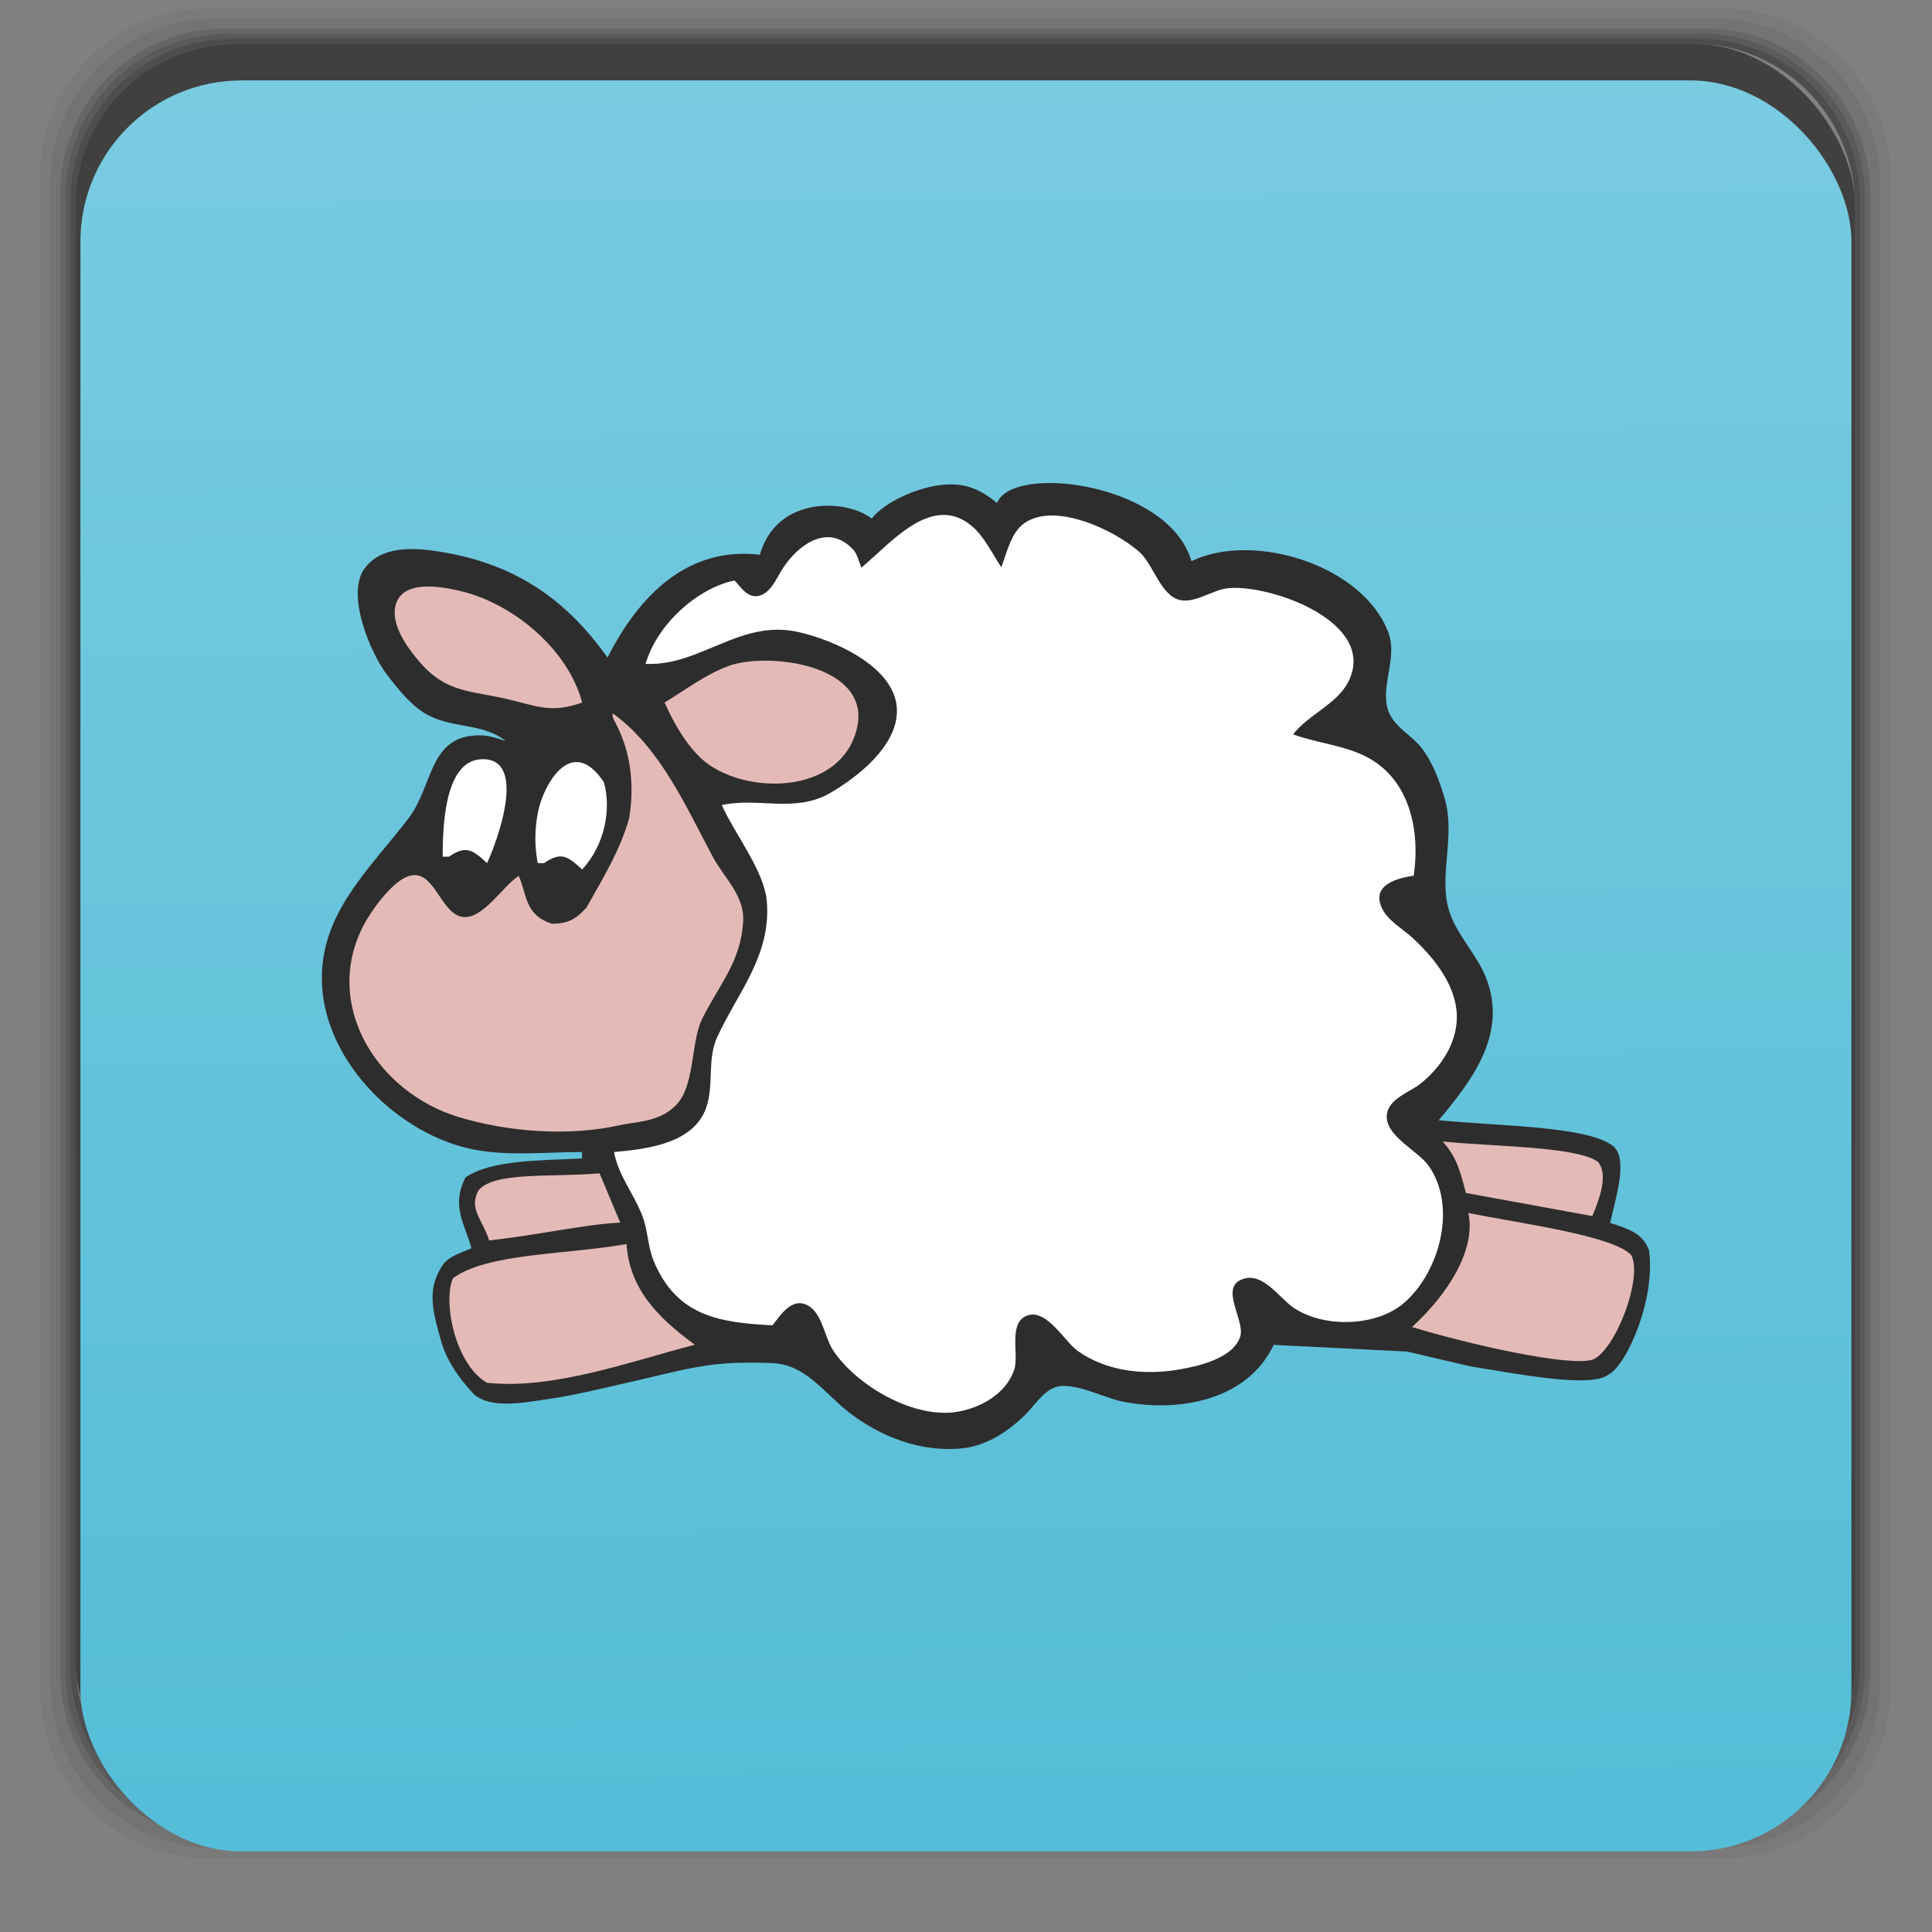 <svg xmlns="http://www.w3.org/2000/svg" xmlns:xlink="http://www.w3.org/1999/xlink" width="48" viewBox="0 0 13.547 13.547" height="48">
 <rect x="0" y="0" width="13.547" height="13.547" fill="#808080" stroke="none"/>
 <defs>
  <linearGradient id="0">
   <stop stop-color="#54bdd7"/>
   <stop offset="1" stop-color="#79cbe0"/>
  </linearGradient>
  <linearGradient xlink:href="#0" id="1" gradientUnits="userSpaceOnUse" x1="6.571" y1="12.922" x2="6.468" y2="0.543"/>
 </defs>
 <g transform="matrix(0.282,0,0,0.282,0,-283.453)">
  <path transform="translate(0,1004.362)" d="M 5.188,1 C 2.871,1 1,2.871 1,5.188 l 0,37.625 C 1,45.129 2.871,47 5.188,47 l 37.625,0 C 45.129,47 47,45.129 47,42.812 L 47,5.188 C 47,2.871 45.129,1 42.812,1 L 5.188,1 z m 0.188,0.25 37.25,0 c 2.292,0 4.125,1.833 4.125,4.125 l 0,37.25 c 0,2.292 -1.833,4.125 -4.125,4.125 l -37.25,0 C 3.083,46.75 1.25,44.917 1.25,42.625 l 0,-37.25 C 1.25,3.083 3.083,1.25 5.375,1.25 z" opacity="0.05"/>
  <path transform="translate(0,1004.362)" d="M 5.375,1.25 C 3.083,1.25 1.25,3.083 1.25,5.375 l 0,37.25 c 0,2.292 1.833,4.125 4.125,4.125 l 37.25,0 c 2.292,0 4.125,-1.833 4.125,-4.125 l 0,-37.25 C 46.75,3.083 44.917,1.25 42.625,1.25 l -37.25,0 z m 0.219,0.25 36.812,0 C 44.673,1.5 46.5,3.327 46.5,5.594 l 0,36.812 C 46.5,44.673 44.673,46.5 42.406,46.5 l -36.812,0 C 3.327,46.5 1.5,44.673 1.5,42.406 l 0,-36.812 C 1.5,3.327 3.327,1.5 5.594,1.5 z" opacity="0.1"/>
  <path transform="translate(0,1004.362)" d="M 5.594,1.5 C 3.327,1.5 1.5,3.327 1.5,5.594 l 0,36.812 C 1.5,44.673 3.327,46.5 5.594,46.5 l 36.812,0 C 44.673,46.5 46.5,44.673 46.5,42.406 l 0,-36.812 C 46.5,3.327 44.673,1.5 42.406,1.5 l -36.812,0 z m 0.094,0.125 36.625,0 c 2.254,0 4.062,1.809 4.062,4.062 l 0,36.625 c 0,2.254 -1.809,4.062 -4.062,4.062 l -36.625,0 c -2.254,0 -4.062,-1.809 -4.062,-4.062 l 0,-36.625 C 1.625,3.434 3.434,1.625 5.688,1.625 z" opacity="0.2"/>
  <path transform="translate(0,1004.362)" d="M 5.688,1.625 C 3.434,1.625 1.625,3.434 1.625,5.688 l 0,36.625 c 0,2.254 1.809,4.062 4.062,4.062 l 36.625,0 c 2.254,0 4.062,-1.809 4.062,-4.062 l 0,-36.625 c 0,-2.254 -1.809,-4.062 -4.062,-4.062 l -36.625,0 z m 0.094,0.125 36.438,0 c 2.241,0 4.031,1.79 4.031,4.031 l 0,36.438 c 0,2.241 -1.79,4.031 -4.031,4.031 l -36.438,0 C 3.54,46.25 1.75,44.46 1.75,42.219 l 0,-36.438 C 1.75,3.54 3.54,1.75 5.781,1.75 z" opacity="0.3"/>
  <path transform="translate(0,1004.362)" d="M 5.781,1.75 C 3.54,1.75 1.75,3.54 1.75,5.781 l 0,36.438 c 0,2.241 1.79,4.031 4.031,4.031 l 36.438,0 c 2.241,0 4.031,-1.79 4.031,-4.031 l 0,-36.438 C 46.25,3.54 44.46,1.75 42.219,1.75 l -36.438,0 z m 0.125,0.125 36.188,0 c 2.229,0 4.031,1.803 4.031,4.031 l 0,36.188 c 0,2.229 -1.803,4.031 -4.031,4.031 l -36.188,0 C 3.678,46.125 1.875,44.322 1.875,42.094 l 0,-36.188 C 1.875,3.678 3.678,1.875 5.906,1.875 z" opacity="0.4"/>
  <rect width="44.25" height="44.25" x="1.875" y="1006.24" rx="4.02" opacity="0.5"/>
 </g>
 <rect width="12.418" height="12.418" x="0.564" y="0.564" rx="1.129" fill="url(#1)"/>
 <path d="m 5.328,3.89 c -0.504,-0.06 -0.847,0.283 -1.068,0.721 -0.305,-0.429 -0.671,-0.665 -1.191,-0.745 -0.173,-0.027 -0.402,-0.039 -0.516,0.125 -0.126,0.182 0.044,0.589 0.162,0.742 0.082,0.106 0.181,0.232 0.303,0.29 0.177,0.084 0.371,0.05 0.529,0.173 -0.062,-0.019 -0.114,-0.039 -0.18,-0.04 -0.362,-0.003 -0.326,0.35 -0.501,0.58 -0.275,0.361 -0.633,0.674 -0.608,1.171 0.029,0.555 0.547,1.053 1.066,1.154 0.242,0.047 0.51,0.017 0.757,0.017 l 0,0.045 c -0.297,0.015 -0.637,0.01 -0.817,0.133 -0.106,0.205 0.002,0.336 0.041,0.497 -0.071,0.033 -0.172,0.056 -0.214,0.138 -0.094,0.156 -0.057,0.303 -0.005,0.488 0.04,0.157 0.13,0.282 0.237,0.398 0.122,0.103 0.339,0.06 0.535,0.031 0.178,-0.024 0.488,-0.102 0.664,-0.141 0.366,-0.088 0.51,-0.124 0.894,-0.109 0.233,0.009 0.362,0.209 0.534,0.343 0.224,0.175 0.514,0.286 0.801,0.254 0.17,-0.019 0.317,-0.117 0.437,-0.234 0.065,-0.064 0.125,-0.165 0.215,-0.195 0.122,-0.039 0.336,0.074 0.46,0.1 0.389,0.08 0.88,0.001 1.068,-0.396 l 0.935,0.047 0.445,0.104 c 0.341,0.055 0.85,0.154 0.968,0.057 0.126,-0.064 0.331,-0.524 0.284,-0.871 -0.046,-0.122 -0.143,-0.149 -0.273,-0.192 0.045,-0.197 0.122,-0.439 0.027,-0.534 -0.172,-0.145 -0.784,-0.143 -1.229,-0.186 0.238,-0.283 0.481,-0.606 0.335,-0.991 -0.066,-0.174 -0.22,-0.318 -0.267,-0.495 -0.065,-0.241 0.049,-0.509 -0.025,-0.766 -0.036,-0.123 -0.082,-0.252 -0.16,-0.354 C 9.906,5.161 9.789,5.105 9.743,5.004 9.663,4.83 9.808,4.621 9.733,4.43 9.55,3.958 8.784,3.726 8.354,3.935 8.198,3.388 7.102,3.247 6.991,3.527 6.834,3.395 6.71,3.385 6.574,3.404 6.436,3.424 6.214,3.51 6.112,3.636 5.936,3.498 5.446,3.474 5.328,3.89 l 0,0 z" fill="#2d2d2d" fill-rule="evenodd"/>
 <path d="m 6.04,3.98 c -0.016,-0.039 -0.028,-0.095 -0.059,-0.128 -0.172,-0.183 -0.378,-0.039 -0.49,0.13 -0.043,0.065 -0.085,0.177 -0.17,0.196 -0.079,0.018 -0.126,-0.061 -0.171,-0.108 -0.258,0.054 -0.543,0.306 -0.623,0.585 0.383,0.018 0.66,-0.314 1.068,-0.224 0.245,0.054 0.68,0.24 0.694,0.539 0.011,0.256 -0.275,0.479 -0.471,0.592 -0.243,0.14 -0.503,0.027 -0.757,0.083 0.089,0.2 0.299,0.463 0.316,0.676 0.031,0.376 -0.202,0.637 -0.346,0.946 -0.076,0.163 -0.022,0.338 -0.08,0.502 -0.09,0.251 -0.415,0.288 -0.646,0.309 0.034,0.173 0.139,0.289 0.2,0.45 0.039,0.102 0.037,0.214 0.079,0.315 0.163,0.39 0.467,0.431 0.833,0.45 0.057,-0.073 0.136,-0.2 0.248,-0.139 0.102,0.056 0.117,0.227 0.179,0.318 0.166,0.246 0.562,0.476 0.864,0.428 0.165,-0.026 0.345,-0.125 0.403,-0.294 0.037,-0.106 -0.047,-0.337 0.096,-0.383 0.135,-0.044 0.258,0.185 0.352,0.251 0.204,0.144 0.468,0.17 0.707,0.129 0.136,-0.023 0.379,-0.077 0.43,-0.23 0.038,-0.114 -0.156,-0.353 0.026,-0.407 0.138,-0.041 0.25,0.137 0.349,0.204 0.21,0.142 0.581,0.135 0.776,-0.036 0.25,-0.218 0.372,-0.679 0.168,-0.963 -0.075,-0.104 -0.312,-0.211 -0.29,-0.36 0.016,-0.108 0.157,-0.152 0.231,-0.209 0.154,-0.121 0.278,-0.311 0.257,-0.516 -0.02,-0.202 -0.17,-0.383 -0.313,-0.514 -0.07,-0.064 -0.174,-0.119 -0.213,-0.211 -0.069,-0.16 0.115,-0.204 0.226,-0.221 0.045,-0.305 -0.022,-0.662 -0.316,-0.825 -0.158,-0.088 -0.36,-0.103 -0.53,-0.166 0.107,-0.138 0.307,-0.212 0.386,-0.366 0.214,-0.417 -0.539,-0.686 -0.838,-0.659 -0.111,0.01 -0.228,0.105 -0.338,0.084 -0.137,-0.027 -0.189,-0.25 -0.287,-0.337 -0.169,-0.151 -0.595,-0.357 -0.811,-0.2 -0.09,0.066 -0.121,0.208 -0.158,0.307 -0.062,-0.094 -0.119,-0.215 -0.205,-0.288 -0.283,-0.241 -0.577,0.128 -0.774,0.288 l 0,0 z" fill="#ffffff" fill-rule="evenodd"/>
 <path d="m 4.082,4.926 c -0.098,-0.371 -0.48,-0.691 -0.846,-0.78 -0.123,-0.03 -0.39,-0.083 -0.454,0.074 -0.059,0.146 0.077,0.326 0.166,0.428 0.183,0.21 0.355,0.195 0.6,0.252 0.216,0.05 0.315,0.105 0.534,0.026 l 0,0 z" fill="#e4bab7" fill-rule="evenodd"/>
 <path d="m 4.66,4.926 c 0.07,0.156 0.177,0.348 0.323,0.444 0.314,0.207 0.922,0.18 1.026,-0.264 0.104,-0.448 -0.63,-0.538 -0.904,-0.435 -0.16,0.06 -0.3,0.167 -0.445,0.255 l 0,0 z" fill="#e4bab7" fill-rule="evenodd"/>
 <path d="m 4.296,5.002 7e-5,0.025 c 0,0.024 0.187,0.263 0.116,0.709 -0.061,0.219 -0.181,0.418 -0.3,0.628 -0.062,0.067 -0.114,0.114 -0.243,0.113 -0.194,-0.063 -0.174,-0.213 -0.232,-0.335 -0.112,0.071 -0.253,0.309 -0.395,0.287 -0.161,-0.025 -0.199,-0.364 -0.394,-0.279 -0.112,0.049 -0.251,0.243 -0.303,0.347 -0.284,0.558 0.107,1.165 0.669,1.335 0.349,0.106 0.774,0.137 1.126,0.059 0.123,-0.027 0.272,-0.024 0.383,-0.126 0.153,-0.125 0.118,-0.451 0.198,-0.616 0.119,-0.243 0.275,-0.403 0.29,-0.691 0.009,-0.18 -0.134,-0.303 -0.213,-0.45 -0.185,-0.346 -0.366,-0.763 -0.7,-1.005 l 0,0 z" fill="#e4bab7" fill-rule="evenodd"/>
 <path d="m 3.77,6.052 0.045,0 c 0.118,-0.081 0.164,-0.051 0.267,0.045 0.159,-0.173 0.205,-0.42 0.153,-0.611 -0.227,-0.344 -0.425,0.019 -0.462,0.205 -0.025,0.125 -0.025,0.237 -0.003,0.36 l 0,0 z" fill="#ffffff" fill-rule="evenodd"/>
 <path d="m 3.103,6.007 0.045,0 c 0.118,-0.081 0.164,-0.051 0.267,0.045 0.069,-0.146 0.293,-0.748 -0.044,-0.728 -0.262,0.016 -0.266,0.499 -0.267,0.683 l 0,0 z" fill="#ffffff" fill-rule="evenodd"/>
 <path d="m 10.117,8.005 c 0.099,0.111 0.124,0.216 0.162,0.36 l 0.886,0.162 c 0.029,-0.07 0.125,-0.285 0.038,-0.382 -0.159,-0.109 -0.753,-0.105 -1.085,-0.141 l 0,0 z" fill="#e4bab7" fill-rule="evenodd"/>
 <path d="m 3.355,8.347 c -0.07,0.132 0.027,0.2 0.075,0.351 0.36,-0.041 0.683,-0.115 0.919,-0.125 l -0.145,-0.346 c -0.326,0.03 -0.74,-0.014 -0.848,0.119 l 0,0 z" fill="#e4bab7" fill-rule="evenodd"/>
 <path d="m 10.296,8.506 c 0.054,0.253 -0.137,0.563 -0.395,0.799 0.397,0.121 1.106,0.282 1.269,0.228 0.16,-0.07 0.353,-0.58 0.267,-0.734 -0.131,-0.135 -0.77,-0.22 -1.14,-0.293 l 0,0 z" fill="#e4bab7" fill-rule="evenodd"/>
 <path d="m 3.176,8.963 c -0.073,0.167 0.017,0.606 0.239,0.733 0.463,0.049 0.994,-0.146 1.457,-0.267 -0.257,-0.188 -0.457,-0.388 -0.479,-0.706 -0.415,0.075 -0.976,0.062 -1.217,0.24 l 0,0 z" fill="#e4bab7" fill-rule="evenodd"/>
</svg>
